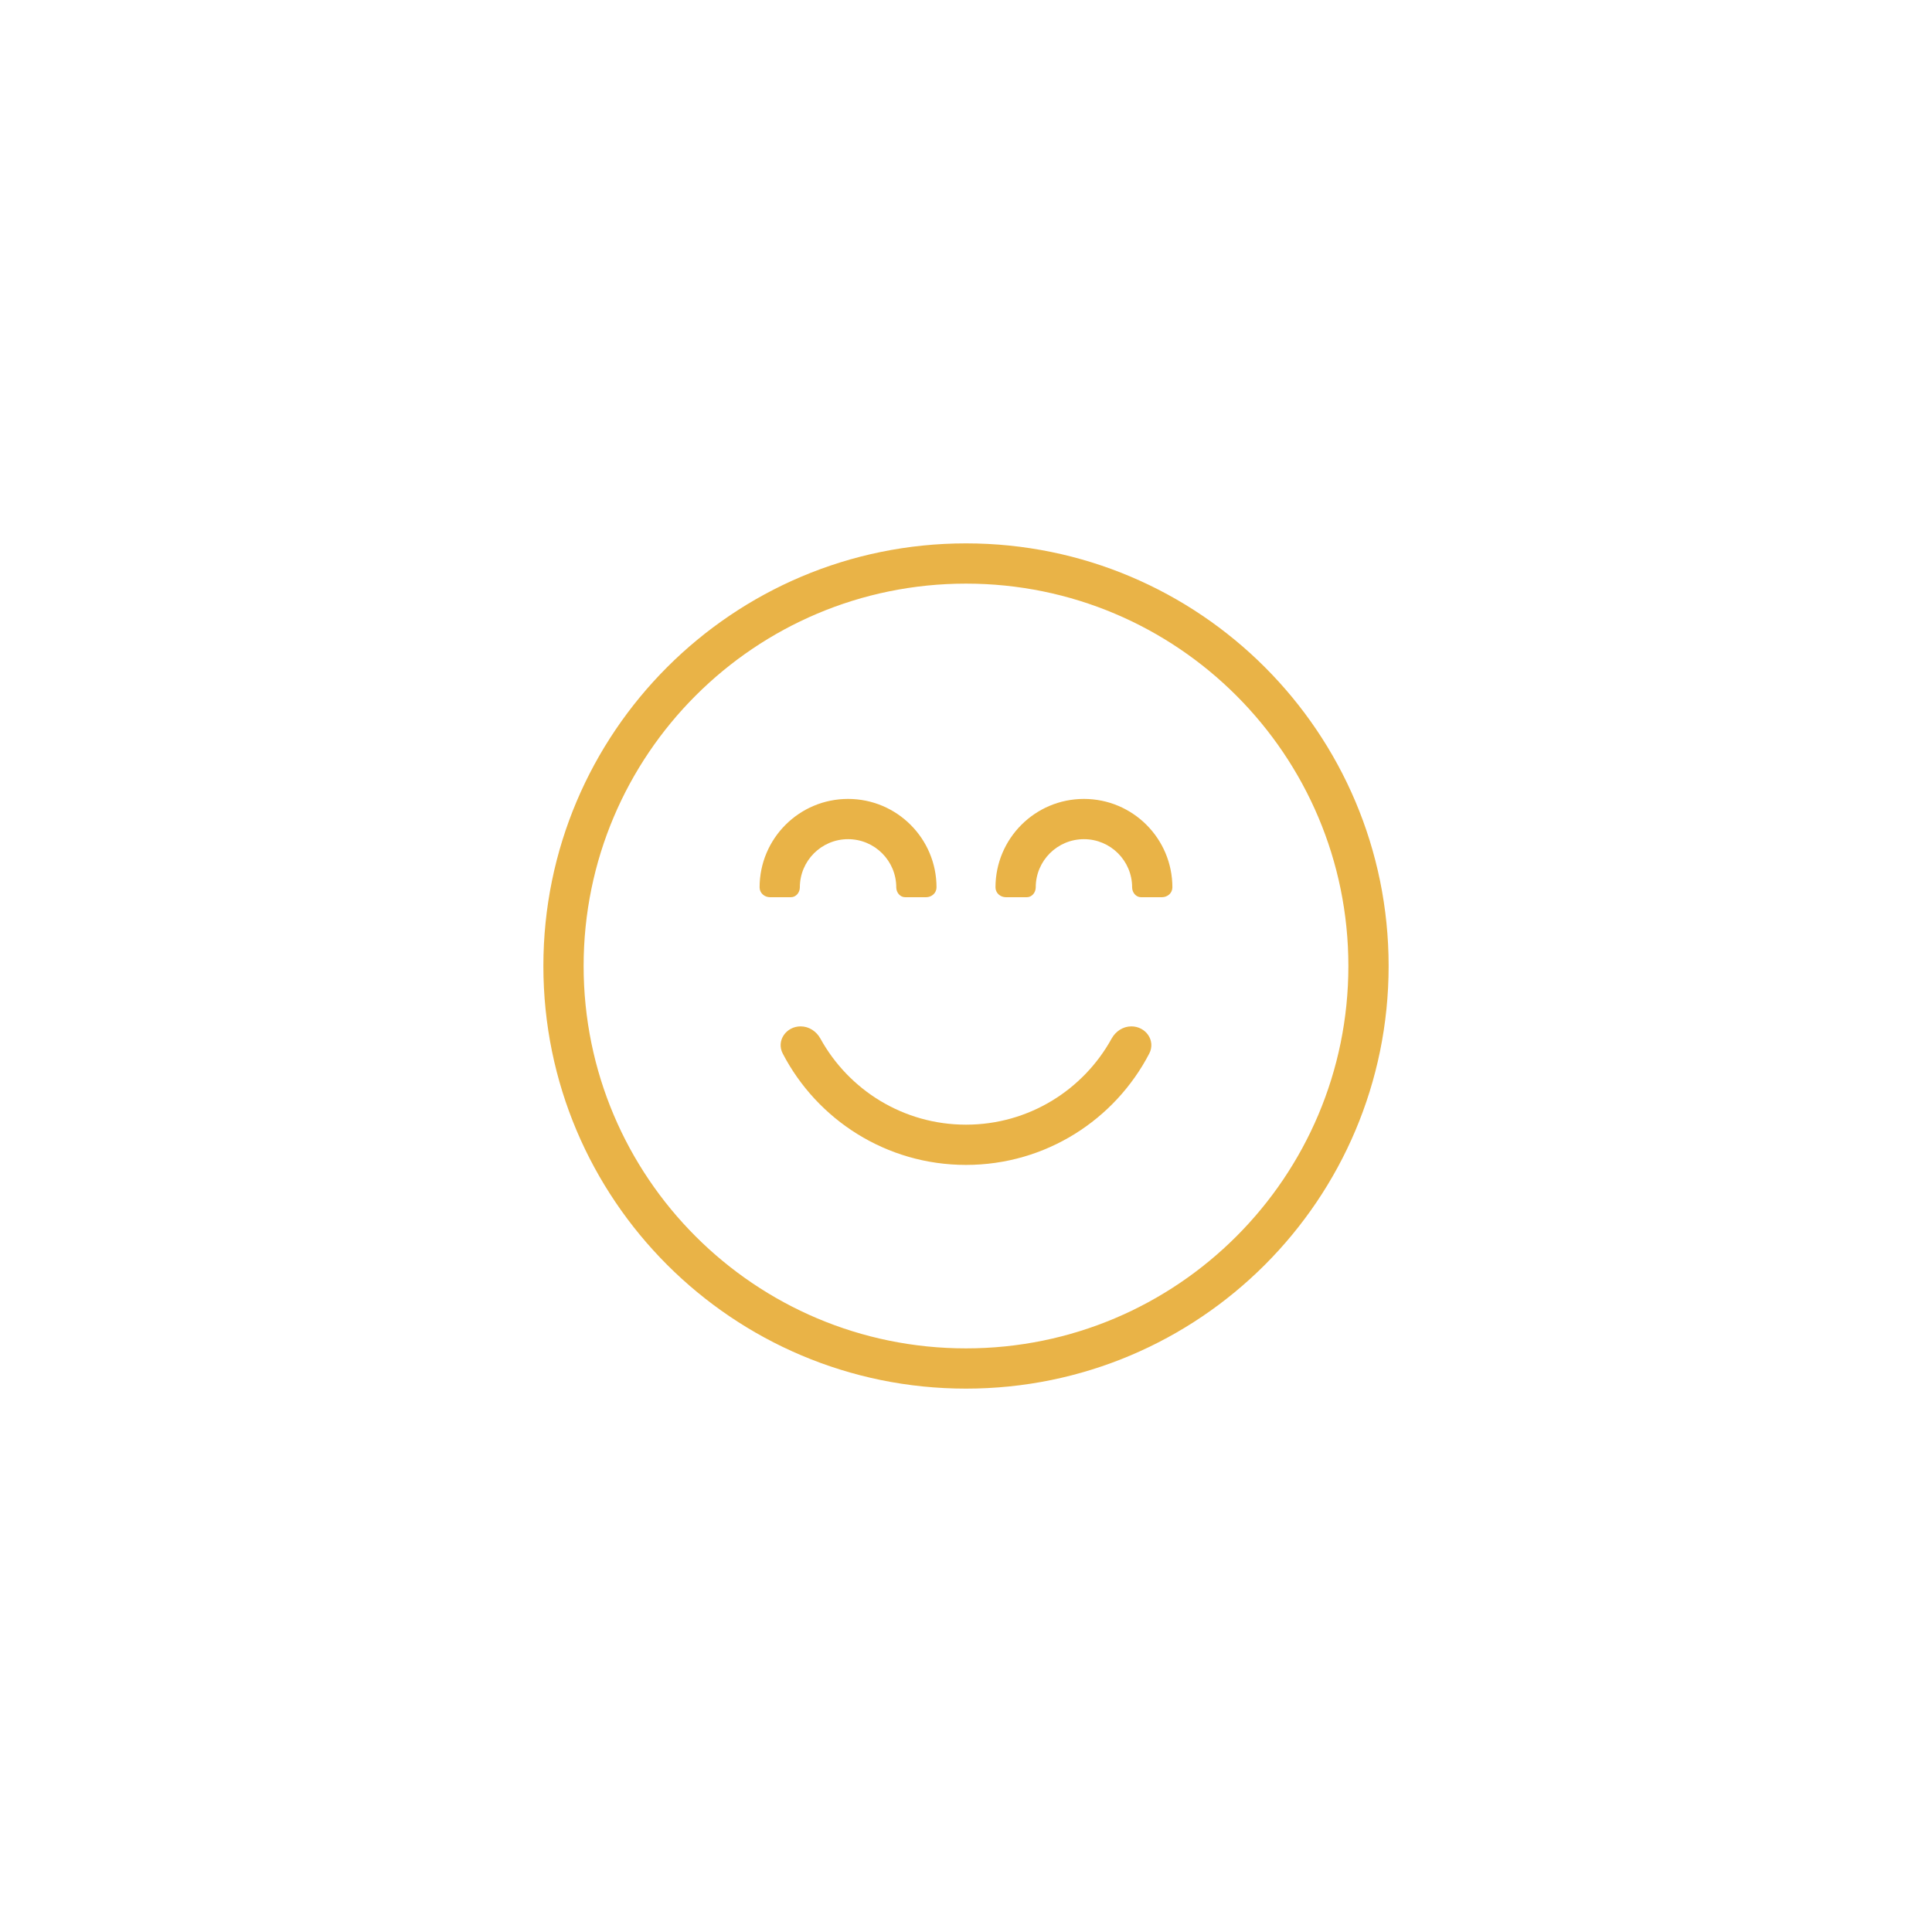<svg width="96" height="96" viewBox="0 0 96 96" fill="none" xmlns="http://www.w3.org/2000/svg">
<g filter="url(#filter0_d_1970_12642)">
<rect x="23" y="23" width="50" height="50" rx="25" fill="white"/>
</g>
<path fill-rule="evenodd" clip-rule="evenodd" d="M67 48C67 58.493 58.493 67 48 67C37.507 67 29 58.493 29 48C29 37.507 37.507 29 48 29C58.493 29 67 37.507 67 48ZM69 48C69 59.598 59.598 69 48 69C36.402 69 27 59.598 27 48C27 36.402 36.402 27 48 27C59.598 27 69 36.402 69 48ZM44.535 44.093C44.535 44.347 44.723 44.582 44.977 44.582H46.019C46.297 44.582 46.535 44.372 46.535 44.093C46.535 41.666 44.567 39.698 42.139 39.698C39.712 39.698 37.744 41.666 37.744 44.093C37.744 44.372 37.982 44.582 38.26 44.582H39.302C39.556 44.582 39.744 44.347 39.744 44.093C39.744 42.771 40.817 41.698 42.139 41.698C43.462 41.698 44.535 42.771 44.535 44.093ZM56.697 44.582C56.444 44.582 56.255 44.347 56.255 44.093C56.255 42.771 55.183 41.698 53.86 41.698C52.537 41.698 51.465 42.771 51.465 44.093C51.465 44.347 51.277 44.582 51.023 44.582H49.981C49.703 44.582 49.465 44.372 49.465 44.093C49.465 41.666 51.433 39.698 53.86 39.698C56.288 39.698 58.255 41.666 58.255 44.093C58.255 44.372 58.018 44.582 57.739 44.582H56.697ZM38.894 52.351C38.562 51.712 39.064 51 39.784 51C40.197 51 40.566 51.245 40.765 51.606C42.17 54.156 44.883 55.884 48 55.884C51.117 55.884 53.831 54.156 55.236 51.606C55.435 51.245 55.804 51 56.216 51C56.937 51 57.438 51.712 57.106 52.351C55.398 55.638 51.961 57.884 48 57.884C44.039 57.884 40.603 55.638 38.894 52.351Z" fill="#E9B347"/>
<defs>
<filter id="filter0_d_1970_12642" x="0" y="0" width="96" height="96" filterUnits="userSpaceOnUse" color-interpolation-filters="sRGB">
<feFlood flood-opacity="0" result="BackgroundImageFix"/>
<feColorMatrix in="SourceAlpha" type="matrix" values="0 0 0 0 0 0 0 0 0 0 0 0 0 0 0 0 0 0 127 0" result="hardAlpha"/>
<feMorphology radius="7" operator="dilate" in="SourceAlpha" result="effect1_dropShadow_1970_12642"/>
<feOffset/>
<feGaussianBlur stdDeviation="8"/>
<feComposite in2="hardAlpha" operator="out"/>
<feColorMatrix type="matrix" values="0 0 0 0 0 0 0 0 0 0 0 0 0 0 0 0 0 0 0.05 0"/>
<feBlend mode="normal" in2="BackgroundImageFix" result="effect1_dropShadow_1970_12642"/>
<feBlend mode="normal" in="SourceGraphic" in2="effect1_dropShadow_1970_12642" result="shape"/>
</filter>
</defs>
</svg>
